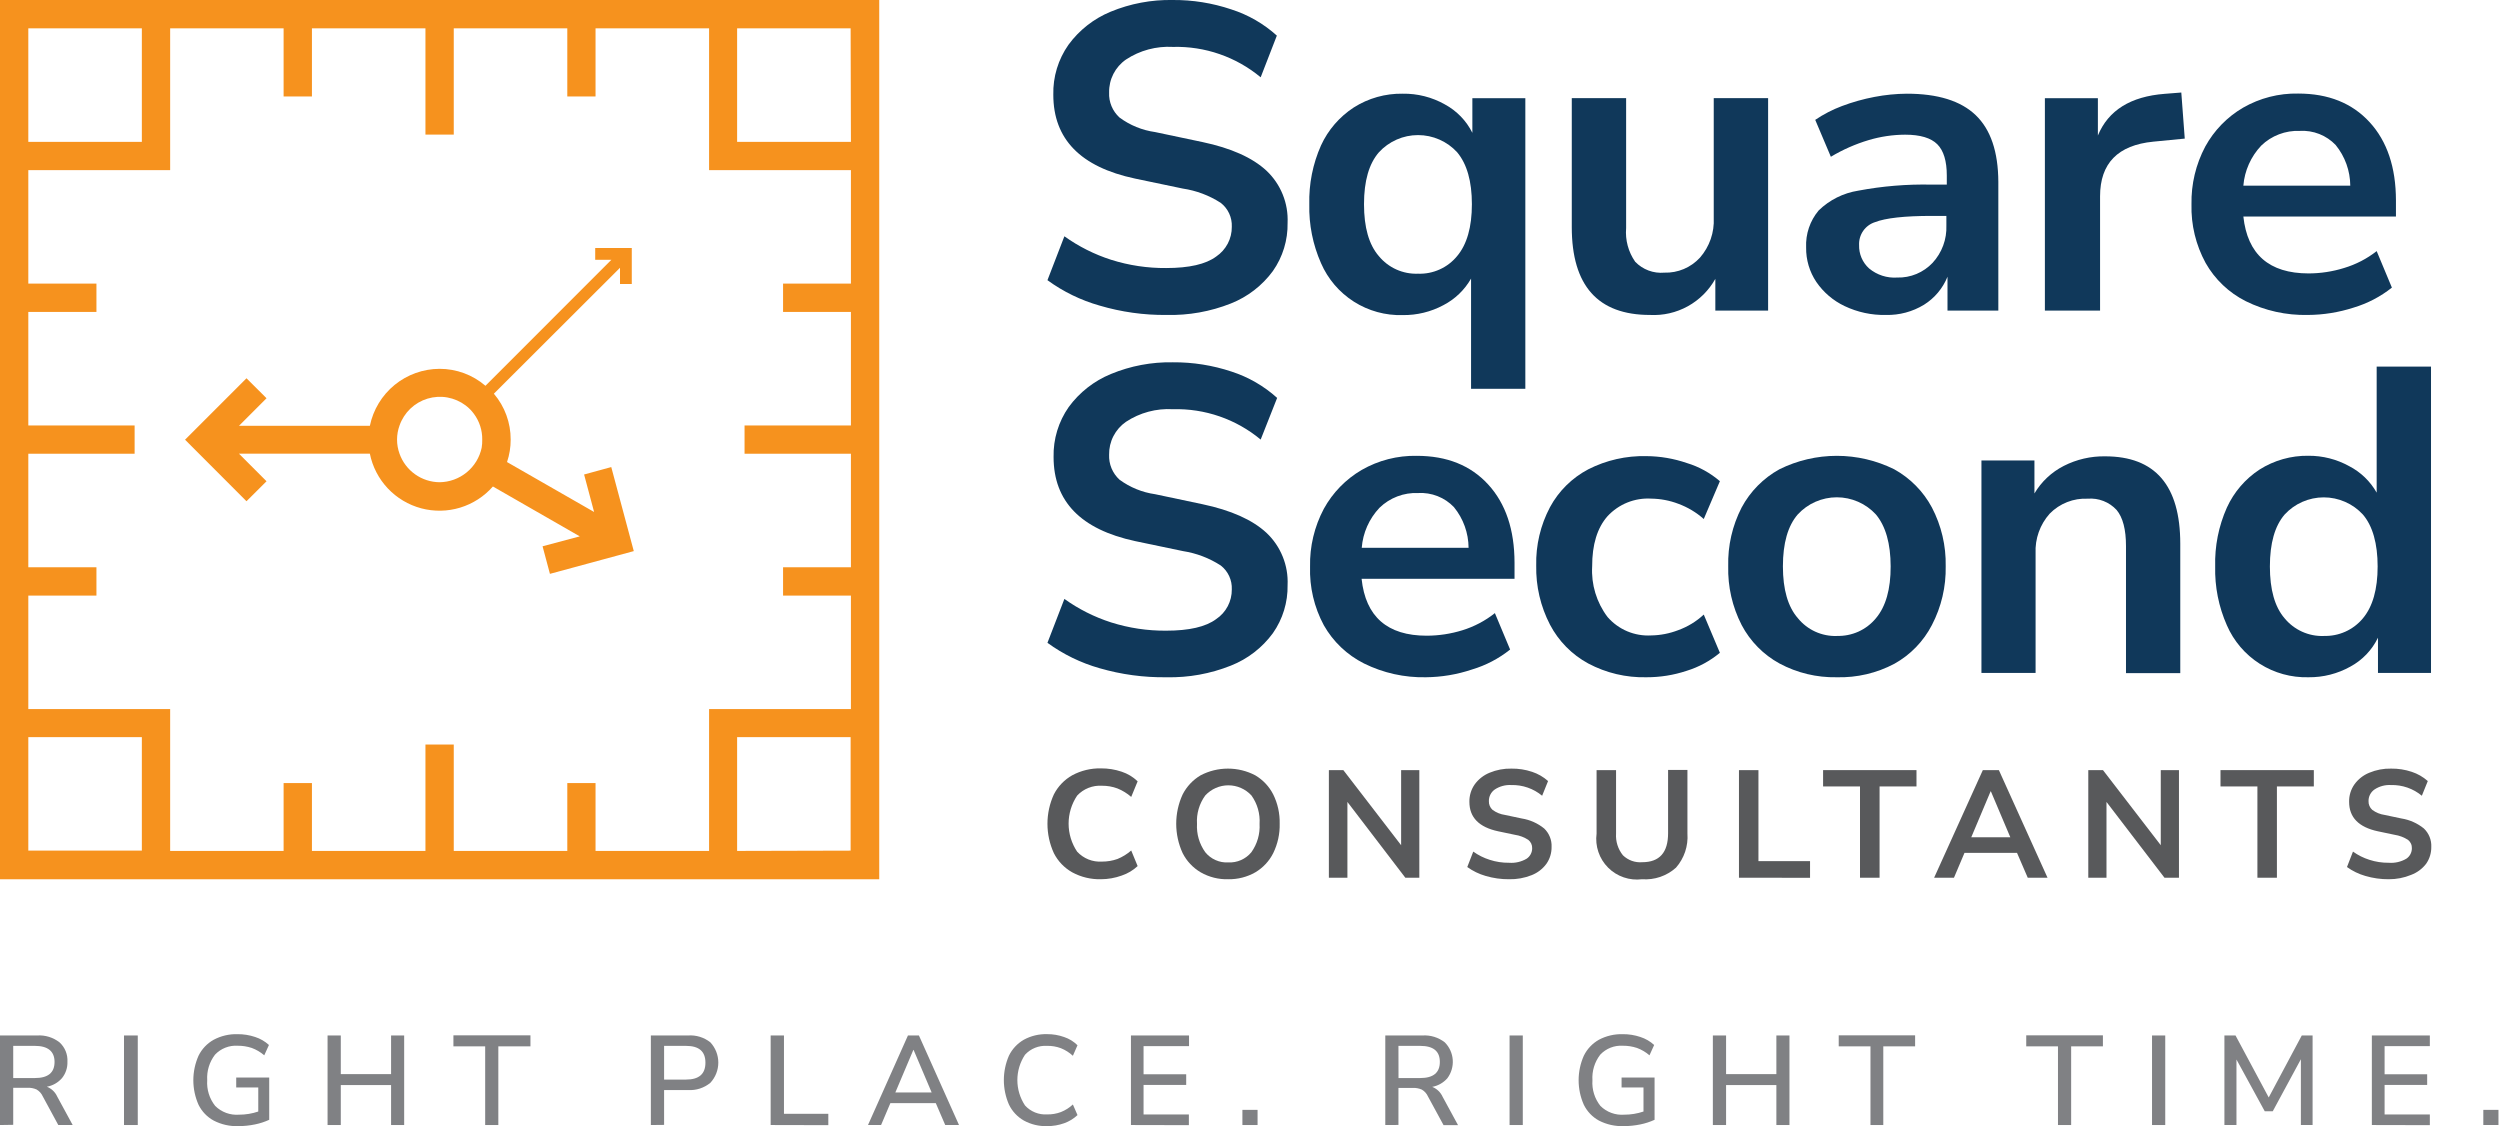 <svg width="111" height="50" viewBox="0 0 111 50" fill="none" xmlns="http://www.w3.org/2000/svg">
<g clip-path="url(#clip0_2040_460)">
<path d="M51.792 13.984C50.787 13.994 49.786 13.853 48.822 13.568C47.99 13.332 47.206 12.95 46.507 12.44L47.259 10.491C47.892 10.944 48.592 11.296 49.333 11.534C50.124 11.784 50.95 11.908 51.78 11.901C52.8 11.901 53.539 11.731 53.998 11.391C54.214 11.245 54.39 11.048 54.512 10.818C54.633 10.587 54.695 10.33 54.692 10.069C54.701 9.866 54.661 9.664 54.576 9.479C54.491 9.295 54.363 9.133 54.203 9.008C53.691 8.678 53.116 8.461 52.514 8.372L50.392 7.928C47.975 7.414 46.767 6.174 46.767 4.206C46.748 3.414 46.984 2.637 47.44 1.988C47.917 1.336 48.565 0.828 49.312 0.52C50.184 0.16 51.121 -0.017 52.065 0C52.949 -0.007 53.829 0.134 54.667 0.416C55.418 0.656 56.108 1.053 56.692 1.581L55.974 3.432C54.882 2.524 53.496 2.044 52.077 2.083C51.34 2.041 50.61 2.237 49.994 2.643C49.758 2.806 49.566 3.026 49.435 3.281C49.304 3.537 49.239 3.821 49.245 4.108C49.235 4.316 49.272 4.523 49.352 4.715C49.431 4.906 49.553 5.078 49.706 5.218C50.171 5.562 50.715 5.784 51.288 5.864L53.389 6.307C54.661 6.576 55.609 7 56.233 7.58C56.546 7.876 56.792 8.236 56.953 8.635C57.115 9.035 57.188 9.464 57.169 9.895C57.184 10.66 56.955 11.41 56.515 12.036C56.042 12.681 55.396 13.179 54.652 13.474C53.743 13.835 52.77 14.008 51.792 13.984Z" fill="#10385A"/>
<path d="M65.315 17.263V12.369C65.029 12.872 64.604 13.28 64.091 13.547C63.535 13.846 62.912 13.998 62.281 13.99C61.515 14.013 60.76 13.805 60.113 13.394C59.466 12.982 58.958 12.387 58.653 11.684C58.29 10.862 58.112 9.97 58.133 9.072C58.11 8.172 58.287 7.279 58.653 6.457C58.969 5.768 59.474 5.184 60.109 4.771C60.757 4.359 61.512 4.147 62.281 4.16C62.934 4.15 63.579 4.313 64.149 4.634C64.678 4.919 65.105 5.36 65.373 5.897V4.359H67.725V17.263H65.315ZM62.96 12.152C63.29 12.165 63.619 12.1 63.92 11.964C64.222 11.829 64.487 11.625 64.697 11.369C65.133 10.849 65.352 10.081 65.352 9.066C65.352 8.05 65.133 7.282 64.697 6.76C64.476 6.519 64.208 6.328 63.909 6.197C63.61 6.065 63.287 5.998 62.961 5.998C62.635 5.998 62.312 6.065 62.013 6.197C61.715 6.328 61.446 6.519 61.225 6.76C60.783 7.267 60.562 8.036 60.562 9.066C60.562 10.096 60.781 10.863 61.219 11.369C61.429 11.625 61.695 11.829 61.997 11.965C62.299 12.101 62.629 12.165 62.96 12.152Z" fill="#10385A"/>
<path d="M73.258 13.984C70.946 13.984 69.788 12.685 69.787 10.087V4.358H72.2V10.127C72.156 10.658 72.298 11.187 72.603 11.623C72.769 11.795 72.972 11.928 73.195 12.011C73.419 12.095 73.659 12.127 73.897 12.106C74.193 12.115 74.488 12.06 74.761 11.945C75.033 11.83 75.278 11.657 75.479 11.439C75.903 10.952 76.123 10.32 76.09 9.674V4.358H78.504V13.791H76.161V12.381C75.875 12.893 75.452 13.315 74.939 13.598C74.426 13.882 73.843 14.015 73.258 13.984Z" fill="#10385A"/>
<path d="M83.734 13.984C83.1 13.998 82.471 13.862 81.899 13.589C81.394 13.35 80.961 12.98 80.645 12.519C80.342 12.067 80.184 11.534 80.192 10.99C80.165 10.391 80.363 9.803 80.749 9.344C81.229 8.877 81.843 8.57 82.504 8.466C83.579 8.263 84.672 8.173 85.765 8.197H86.438V7.793C86.438 7.148 86.297 6.686 86.016 6.405C85.734 6.123 85.257 5.98 84.587 5.98C84.038 5.982 83.492 6.064 82.966 6.221C82.379 6.397 81.816 6.645 81.29 6.961L80.596 5.322C80.965 5.072 81.362 4.867 81.779 4.71C82.249 4.533 82.733 4.397 83.226 4.303C83.7 4.212 84.181 4.164 84.664 4.16C86.04 4.16 87.06 4.478 87.722 5.114C88.385 5.75 88.72 6.737 88.726 8.075V13.791H86.469V12.287C86.261 12.801 85.896 13.237 85.425 13.531C84.917 13.841 84.33 13.998 83.734 13.984ZM84.236 12.323C84.529 12.331 84.821 12.277 85.092 12.164C85.363 12.051 85.607 11.882 85.808 11.669C86.223 11.219 86.443 10.623 86.419 10.011V9.586H85.765C84.557 9.586 83.719 9.681 83.248 9.864C83.035 9.933 82.852 10.069 82.724 10.253C82.597 10.437 82.534 10.657 82.544 10.88C82.538 11.075 82.575 11.269 82.651 11.448C82.728 11.628 82.843 11.789 82.988 11.919C83.337 12.209 83.783 12.354 84.236 12.323Z" fill="#10385A"/>
<path d="M90.793 13.792V4.359H93.146V6.017C93.608 4.899 94.598 4.282 96.115 4.166L96.85 4.108L97.003 6.154L95.614 6.289C94.034 6.442 93.243 7.251 93.243 8.717V13.792H90.793Z" fill="#10385A"/>
<path d="M102.465 13.984C101.512 14.005 100.567 13.796 99.713 13.373C98.963 12.996 98.342 12.405 97.929 11.675C97.495 10.878 97.278 9.98 97.302 9.072C97.284 8.179 97.495 7.295 97.914 6.506C98.307 5.789 98.887 5.193 99.593 4.781C100.337 4.353 101.183 4.137 102.04 4.154C103.378 4.154 104.435 4.578 105.212 5.426C105.989 6.274 106.378 7.432 106.38 8.898V9.613H99.605C99.787 11.296 100.751 12.138 102.499 12.14C103.035 12.139 103.568 12.058 104.08 11.898C104.604 11.741 105.094 11.487 105.524 11.149L106.2 12.77C105.696 13.171 105.119 13.472 104.502 13.657C103.844 13.87 103.157 13.981 102.465 13.984ZM102.114 5.812C101.798 5.799 101.483 5.85 101.188 5.963C100.893 6.075 100.624 6.246 100.398 6.466C99.939 6.951 99.66 7.578 99.605 8.243H104.352C104.348 7.585 104.119 6.949 103.704 6.439C103.5 6.225 103.252 6.058 102.978 5.95C102.703 5.842 102.408 5.794 102.114 5.812Z" fill="#10385A"/>
<path d="M51.792 30.07C50.788 30.084 49.787 29.949 48.822 29.669C47.99 29.433 47.206 29.051 46.507 28.541L47.259 26.592C47.892 27.045 48.592 27.397 49.333 27.635C50.124 27.885 50.95 28.009 51.78 28.002C52.8 28.002 53.539 27.831 53.998 27.488C54.214 27.344 54.391 27.147 54.512 26.917C54.633 26.687 54.695 26.43 54.692 26.17C54.701 25.967 54.661 25.765 54.576 25.58C54.491 25.395 54.363 25.234 54.203 25.109C53.695 24.78 53.124 24.562 52.526 24.469L50.404 24.026C47.987 23.506 46.779 22.261 46.779 20.291C46.761 19.498 46.997 18.72 47.452 18.071C47.929 17.42 48.577 16.913 49.324 16.606C50.196 16.245 51.133 16.068 52.077 16.086C52.961 16.079 53.841 16.219 54.68 16.498C55.43 16.741 56.12 17.139 56.705 17.667L55.974 19.517C54.882 18.609 53.496 18.13 52.077 18.169C51.34 18.126 50.61 18.322 49.994 18.728C49.758 18.891 49.567 19.109 49.436 19.364C49.305 19.618 49.24 19.901 49.245 20.187C49.236 20.395 49.272 20.602 49.352 20.794C49.432 20.986 49.553 21.158 49.706 21.298C50.172 21.64 50.715 21.862 51.288 21.943L53.389 22.387C54.661 22.656 55.609 23.08 56.233 23.659C56.547 23.955 56.792 24.315 56.953 24.715C57.115 25.114 57.189 25.544 57.169 25.974C57.184 26.739 56.955 27.489 56.515 28.115C56.042 28.76 55.396 29.259 54.652 29.553C53.743 29.916 52.771 30.092 51.792 30.07Z" fill="#10385A"/>
<path d="M63.314 30.07C62.361 30.091 61.416 29.881 60.562 29.458C59.812 29.081 59.191 28.491 58.778 27.761C58.349 26.962 58.138 26.064 58.167 25.157C58.148 24.264 58.359 23.381 58.778 22.591C59.171 21.875 59.752 21.278 60.458 20.866C61.201 20.439 62.047 20.222 62.904 20.239C64.242 20.239 65.299 20.663 66.076 21.512C66.853 22.36 67.243 23.517 67.245 24.983V25.699H60.455C60.632 27.381 61.599 28.225 63.345 28.225C63.882 28.224 64.416 28.143 64.929 27.984C65.454 27.822 65.944 27.564 66.373 27.222L67.049 28.84C66.546 29.242 65.969 29.544 65.352 29.727C64.695 29.948 64.007 30.063 63.314 30.07ZM62.966 21.891C62.65 21.877 62.335 21.928 62.04 22.041C61.745 22.154 61.476 22.325 61.25 22.545C60.791 23.03 60.513 23.657 60.461 24.323H65.205C65.201 23.665 64.972 23.028 64.556 22.518C64.352 22.303 64.103 22.136 63.827 22.028C63.551 21.92 63.255 21.873 62.96 21.891H62.966Z" fill="#10385A"/>
<path d="M73.102 30.07C72.202 30.092 71.312 29.881 70.517 29.458C69.793 29.065 69.203 28.466 68.82 27.736C68.4 26.926 68.19 26.024 68.208 25.112C68.187 24.209 68.398 23.316 68.82 22.518C69.207 21.802 69.798 21.218 70.517 20.839C71.317 20.431 72.205 20.23 73.102 20.252C73.712 20.256 74.317 20.36 74.894 20.558C75.435 20.721 75.935 20.997 76.363 21.365L75.647 23.044C75.316 22.75 74.933 22.521 74.518 22.368C74.133 22.221 73.725 22.144 73.313 22.139C72.952 22.117 72.591 22.177 72.256 22.311C71.921 22.446 71.62 22.654 71.374 22.919C70.917 23.439 70.69 24.181 70.692 25.145C70.645 25.952 70.887 26.749 71.374 27.394C71.613 27.669 71.912 27.887 72.248 28.029C72.585 28.171 72.949 28.234 73.313 28.213C73.722 28.207 74.127 28.128 74.509 27.981C74.931 27.829 75.319 27.593 75.647 27.287L76.363 28.984C75.928 29.346 75.426 29.619 74.885 29.785C74.31 29.976 73.708 30.072 73.102 30.07Z" fill="#10385A"/>
<path d="M81.553 30.07C80.666 30.088 79.79 29.878 79.008 29.458C78.293 29.067 77.709 28.473 77.329 27.751C76.915 26.944 76.71 26.046 76.733 25.139C76.71 24.234 76.915 23.338 77.329 22.533C77.713 21.817 78.296 21.227 79.008 20.835C79.8 20.443 80.671 20.239 81.555 20.239C82.438 20.239 83.309 20.443 84.101 20.835C84.812 21.228 85.394 21.817 85.777 22.533C86.197 23.337 86.407 24.233 86.389 25.139C86.407 26.047 86.197 26.945 85.777 27.751C85.403 28.475 84.825 29.073 84.113 29.47C83.326 29.888 82.444 30.094 81.553 30.07ZM81.553 28.235C81.883 28.245 82.212 28.18 82.513 28.045C82.814 27.909 83.08 27.706 83.29 27.451C83.729 26.931 83.947 26.164 83.945 25.148C83.943 24.133 83.725 23.364 83.29 22.842C83.07 22.602 82.801 22.41 82.502 22.279C82.204 22.148 81.881 22.08 81.555 22.08C81.228 22.08 80.906 22.148 80.607 22.279C80.308 22.41 80.04 22.602 79.819 22.842C79.38 23.35 79.161 24.119 79.161 25.148C79.161 26.178 79.385 26.947 79.831 27.454C80.039 27.708 80.302 27.911 80.601 28.047C80.9 28.182 81.225 28.248 81.553 28.238V28.235Z" fill="#10385A"/>
<path d="M87.976 29.877V20.444H90.329V21.909C90.638 21.386 91.09 20.962 91.632 20.686C92.2 20.397 92.83 20.251 93.467 20.261C95.689 20.261 96.802 21.552 96.804 24.136V29.886H94.394V24.243C94.394 23.512 94.256 22.977 93.978 22.643C93.816 22.468 93.617 22.331 93.395 22.245C93.173 22.158 92.934 22.122 92.696 22.142C92.384 22.127 92.072 22.178 91.781 22.293C91.49 22.407 91.226 22.582 91.008 22.805C90.575 23.289 90.35 23.923 90.38 24.57V29.877H87.976Z" fill="#10385A"/>
<path d="M102.499 30.07C101.734 30.091 100.979 29.883 100.333 29.472C99.687 29.061 99.179 28.466 98.874 27.764C98.51 26.942 98.332 26.05 98.354 25.151C98.33 24.252 98.507 23.358 98.874 22.536C99.188 21.848 99.691 21.262 100.324 20.848C100.972 20.438 101.726 20.225 102.493 20.236C103.125 20.232 103.747 20.39 104.3 20.695C104.814 20.96 105.239 21.369 105.524 21.873V16.278H107.937V29.877H105.582V28.314C105.319 28.859 104.891 29.308 104.359 29.596C103.791 29.914 103.15 30.077 102.499 30.07ZM103.175 28.235C103.505 28.246 103.833 28.181 104.134 28.046C104.435 27.911 104.701 27.709 104.912 27.455C105.347 26.935 105.567 26.167 105.567 25.151C105.567 24.136 105.347 23.353 104.912 22.845C104.691 22.605 104.423 22.413 104.123 22.282C103.824 22.151 103.501 22.083 103.175 22.083C102.848 22.083 102.525 22.151 102.226 22.282C101.927 22.413 101.659 22.605 101.438 22.845C101.001 23.353 100.783 24.122 100.783 25.151C100.783 26.181 101.001 26.949 101.438 27.455C101.648 27.709 101.914 27.912 102.215 28.048C102.516 28.184 102.845 28.249 103.175 28.238V28.235Z" fill="#10385A"/>
<path d="M48.884 39.038C48.439 39.049 47.999 38.944 47.608 38.732C47.257 38.535 46.972 38.238 46.791 37.879C46.604 37.47 46.507 37.025 46.507 36.576C46.507 36.126 46.604 35.681 46.791 35.273C46.974 34.915 47.258 34.619 47.608 34.422C48 34.212 48.439 34.106 48.884 34.116C49.196 34.114 49.506 34.163 49.801 34.263C50.067 34.35 50.31 34.496 50.511 34.691L50.226 35.383C50.045 35.224 49.838 35.097 49.615 35.007C49.395 34.925 49.163 34.885 48.929 34.887C48.724 34.874 48.519 34.906 48.328 34.982C48.137 35.057 47.965 35.174 47.825 35.325C47.578 35.693 47.446 36.126 47.446 36.569C47.446 37.013 47.578 37.446 47.825 37.814C47.965 37.965 48.136 38.083 48.328 38.16C48.519 38.236 48.724 38.268 48.929 38.255C49.163 38.256 49.395 38.217 49.615 38.139C49.838 38.048 50.045 37.921 50.226 37.762L50.511 38.454C50.308 38.644 50.066 38.788 49.801 38.876C49.507 38.982 49.197 39.037 48.884 39.038Z" fill="#58595B"/>
<path d="M54.536 39.038C54.108 39.051 53.684 38.945 53.312 38.732C52.967 38.53 52.688 38.233 52.508 37.876C52.321 37.468 52.224 37.024 52.224 36.575C52.224 36.127 52.321 35.683 52.508 35.276C52.688 34.922 52.965 34.627 53.306 34.425C53.681 34.228 54.098 34.126 54.521 34.126C54.944 34.126 55.361 34.228 55.735 34.425C56.077 34.627 56.354 34.922 56.533 35.276C56.731 35.678 56.828 36.121 56.818 36.569C56.829 37.021 56.731 37.469 56.533 37.876C56.355 38.232 56.078 38.529 55.735 38.732C55.37 38.94 54.956 39.045 54.536 39.038ZM54.536 38.291C54.73 38.301 54.924 38.266 55.102 38.187C55.28 38.108 55.437 37.989 55.561 37.839C55.822 37.472 55.951 37.028 55.925 36.579C55.954 36.129 55.826 35.684 55.564 35.318C55.433 35.177 55.275 35.063 55.099 34.986C54.922 34.908 54.732 34.868 54.539 34.868C54.346 34.868 54.156 34.908 53.98 34.986C53.803 35.063 53.645 35.177 53.514 35.318C53.248 35.683 53.118 36.129 53.147 36.579C53.121 37.028 53.251 37.474 53.514 37.839C53.636 37.99 53.793 38.11 53.971 38.188C54.148 38.267 54.342 38.303 54.536 38.291Z" fill="#58595B"/>
<path d="M59.002 38.971V34.193H59.644L62.21 37.527V34.193H63.018V38.971H62.397L59.825 35.606V38.971H59.002Z" fill="#58595B"/>
<path d="M67.003 39.038C66.65 39.041 66.299 38.991 65.96 38.891C65.668 38.807 65.393 38.673 65.147 38.496L65.413 37.811C65.635 37.97 65.88 38.093 66.141 38.175C66.419 38.266 66.71 38.31 67.003 38.307C67.275 38.328 67.548 38.265 67.783 38.126C67.859 38.075 67.921 38.006 67.964 37.925C68.007 37.843 68.029 37.753 68.028 37.661C68.031 37.59 68.016 37.518 67.986 37.453C67.956 37.389 67.91 37.332 67.853 37.288C67.674 37.172 67.472 37.096 67.26 37.065L66.517 36.909C65.666 36.727 65.241 36.292 65.241 35.603C65.235 35.324 65.319 35.05 65.48 34.823C65.647 34.594 65.875 34.416 66.138 34.309C66.444 34.181 66.775 34.119 67.107 34.126C67.419 34.122 67.729 34.17 68.025 34.269C68.287 34.355 68.529 34.495 68.734 34.679L68.471 35.331C68.087 35.012 67.6 34.843 67.101 34.856C66.843 34.841 66.586 34.91 66.37 35.052C66.287 35.11 66.219 35.187 66.173 35.278C66.127 35.368 66.105 35.468 66.107 35.569C66.103 35.642 66.116 35.715 66.144 35.782C66.172 35.849 66.215 35.909 66.269 35.958C66.433 36.078 66.624 36.156 66.826 36.184L67.563 36.34C67.93 36.398 68.275 36.552 68.563 36.786C68.672 36.891 68.758 37.018 68.814 37.158C68.871 37.298 68.897 37.449 68.89 37.6C68.895 37.869 68.815 38.132 68.661 38.353C68.495 38.579 68.268 38.754 68.006 38.857C67.688 38.984 67.346 39.046 67.003 39.038Z" fill="#58595B"/>
<path d="M72.906 39.038C72.632 39.073 72.354 39.045 72.093 38.955C71.831 38.866 71.594 38.718 71.399 38.522C71.204 38.326 71.056 38.089 70.968 37.827C70.879 37.565 70.852 37.287 70.888 37.013V34.193H71.753V37.01C71.73 37.359 71.839 37.704 72.059 37.976C72.172 38.085 72.307 38.169 72.454 38.222C72.602 38.275 72.759 38.295 72.916 38.282C73.68 38.282 74.063 37.853 74.063 36.995V34.184H74.922V37.01C74.942 37.283 74.907 37.558 74.82 37.818C74.732 38.077 74.595 38.318 74.414 38.524C74.211 38.707 73.972 38.846 73.713 38.935C73.454 39.023 73.179 39.058 72.906 39.038Z" fill="#58595B"/>
<path d="M77.21 38.971V34.193H78.075V38.233H80.366V38.974L77.21 38.971Z" fill="#58595B"/>
<path d="M82.584 38.971V34.918H80.945V34.193H85.092V34.918H83.453V38.971H82.584Z" fill="#58595B"/>
<path d="M85.875 38.971L88.038 34.193H88.75L90.91 38.971H90.032L89.555 37.866H87.224L86.756 38.971H85.875ZM88.383 35.135L87.524 37.175H89.258L88.395 35.135H88.383Z" fill="#58595B"/>
<path d="M92.72 38.971V34.193H93.372L95.938 37.527V34.193H96.746V38.971H96.103L93.528 35.606V38.971H92.72Z" fill="#58595B"/>
<path d="M100.229 38.971V34.918H98.59V34.193H102.734V34.918H101.095V38.971H100.229Z" fill="#58595B"/>
<path d="M106.062 39.038C105.709 39.041 105.358 38.991 105.019 38.891C104.727 38.807 104.452 38.674 104.206 38.496L104.472 37.811C104.694 37.97 104.939 38.093 105.2 38.175C105.478 38.266 105.77 38.31 106.062 38.307C106.335 38.328 106.607 38.265 106.842 38.126C106.918 38.075 106.981 38.006 107.023 37.925C107.066 37.843 107.088 37.753 107.087 37.661C107.09 37.59 107.076 37.518 107.045 37.453C107.015 37.389 106.969 37.332 106.913 37.288C106.733 37.173 106.53 37.097 106.319 37.065L105.576 36.909C104.726 36.727 104.301 36.292 104.301 35.603C104.294 35.324 104.378 35.05 104.539 34.823C104.706 34.593 104.934 34.415 105.197 34.309C105.503 34.181 105.832 34.119 106.163 34.126C106.475 34.122 106.785 34.17 107.081 34.269C107.344 34.355 107.587 34.495 107.794 34.679L107.53 35.331C107.146 35.012 106.659 34.843 106.16 34.856C105.902 34.841 105.645 34.909 105.429 35.052C105.345 35.11 105.277 35.187 105.231 35.277C105.184 35.367 105.161 35.468 105.163 35.569C105.16 35.642 105.173 35.715 105.202 35.782C105.23 35.849 105.274 35.909 105.328 35.958C105.491 36.078 105.681 36.156 105.882 36.184L106.622 36.34C106.989 36.398 107.334 36.552 107.622 36.786C107.731 36.891 107.817 37.018 107.874 37.158C107.93 37.298 107.956 37.449 107.949 37.6C107.954 37.869 107.874 38.132 107.72 38.352C107.548 38.576 107.317 38.746 107.053 38.845C106.739 38.975 106.402 39.04 106.062 39.038Z" fill="#58595B"/>
<path d="M0 49.951V45.975H1.649C2.006 45.951 2.36 46.06 2.643 46.281C2.762 46.389 2.855 46.523 2.916 46.672C2.977 46.822 3.003 46.983 2.994 47.143C3.003 47.406 2.917 47.663 2.753 47.868C2.578 48.069 2.341 48.203 2.08 48.251C2.284 48.33 2.449 48.486 2.539 48.685L3.227 49.951H2.588L1.899 48.679C1.842 48.551 1.746 48.444 1.624 48.373C1.499 48.318 1.363 48.292 1.227 48.297H0.587V49.942L0 49.951ZM0.587 47.865H1.554C2.132 47.865 2.422 47.627 2.422 47.15C2.422 46.672 2.117 46.437 1.554 46.437H0.587V47.865Z" fill="#808184"/>
<path d="M5.506 49.951V45.975H6.117V49.951H5.506Z" fill="#808184"/>
<path d="M10.586 50C10.206 50.014 9.829 49.929 9.491 49.755C9.198 49.597 8.962 49.351 8.815 49.052C8.663 48.709 8.584 48.338 8.584 47.963C8.584 47.588 8.663 47.217 8.815 46.874C8.962 46.575 9.197 46.327 9.488 46.165C9.812 45.992 10.176 45.907 10.543 45.917C10.81 45.915 11.076 45.957 11.329 46.042C11.556 46.115 11.765 46.236 11.941 46.397L11.733 46.856C11.57 46.715 11.382 46.604 11.179 46.529C10.977 46.462 10.765 46.429 10.552 46.431C10.366 46.419 10.179 46.448 10.005 46.517C9.831 46.585 9.674 46.692 9.546 46.828C9.297 47.152 9.175 47.556 9.2 47.963C9.172 48.374 9.298 48.781 9.555 49.104C9.693 49.241 9.859 49.346 10.042 49.413C10.225 49.48 10.42 49.507 10.614 49.492C10.904 49.492 11.192 49.445 11.467 49.352V48.284H10.488V47.844H11.953V49.719C11.752 49.811 11.54 49.88 11.323 49.924C11.081 49.974 10.834 50 10.586 50Z" fill="#808184"/>
<path d="M14.544 49.951V45.975H15.131V47.691H17.364V45.975H17.945V49.951H17.364V48.177H15.131V49.951H14.544Z" fill="#808184"/>
<path d="M21.542 49.951V46.458H20.132V45.969H23.552V46.458H22.126V49.951H21.542Z" fill="#808184"/>
<path d="M28.898 49.951V45.975H30.547C30.905 45.949 31.26 46.058 31.541 46.281C31.767 46.525 31.893 46.846 31.893 47.179C31.893 47.511 31.767 47.832 31.541 48.076C31.262 48.306 30.907 48.421 30.547 48.398H29.486V49.945L28.898 49.951ZM29.486 47.933H30.461C31.036 47.933 31.321 47.685 31.321 47.183C31.321 46.682 31.036 46.437 30.461 46.437H29.486V47.933Z" fill="#808184"/>
<path d="M34.217 49.951V45.975H34.808V49.452H36.777V49.957L34.217 49.951Z" fill="#808184"/>
<path d="M38.539 49.951L40.313 45.975H40.8L42.58 49.951H41.968L41.549 48.978H39.533L39.12 49.951H38.539ZM40.552 46.617L39.754 48.504H41.365L40.564 46.617H40.552Z" fill="#808184"/>
<path d="M46.492 50C46.131 50.011 45.774 49.925 45.458 49.752C45.171 49.588 44.94 49.34 44.797 49.042C44.648 48.7 44.571 48.33 44.571 47.957C44.571 47.583 44.648 47.213 44.797 46.871C44.942 46.575 45.172 46.329 45.458 46.164C45.774 45.991 46.131 45.906 46.492 45.916C46.75 45.914 47.007 45.958 47.25 46.045C47.472 46.119 47.674 46.244 47.841 46.409L47.636 46.877C47.48 46.733 47.3 46.619 47.103 46.54C46.908 46.467 46.7 46.432 46.492 46.436C46.309 46.425 46.126 46.454 45.956 46.522C45.786 46.59 45.634 46.696 45.51 46.831C45.289 47.165 45.171 47.556 45.171 47.957C45.171 48.357 45.289 48.748 45.51 49.082C45.633 49.218 45.786 49.324 45.956 49.393C46.126 49.462 46.309 49.491 46.492 49.48C46.7 49.484 46.908 49.449 47.103 49.376C47.3 49.298 47.481 49.184 47.636 49.039L47.841 49.51C47.671 49.67 47.47 49.793 47.25 49.871C47.007 49.958 46.75 50.002 46.492 50Z" fill="#808184"/>
<path d="M50.214 49.951V45.975H52.793V46.449H50.774V47.697H52.667V48.171H50.774V49.483H52.786V49.957L50.214 49.951Z" fill="#808184"/>
<path d="M55.163 49.951V49.278H55.836V49.951H55.163Z" fill="#808184"/>
<path d="M61.507 49.951V45.975H63.155C63.513 45.951 63.867 46.06 64.149 46.281C64.356 46.489 64.481 46.764 64.502 47.056C64.523 47.349 64.438 47.639 64.263 47.874C64.088 48.074 63.851 48.209 63.59 48.257C63.793 48.337 63.958 48.492 64.049 48.691L64.737 49.957H64.094L63.403 48.685C63.347 48.557 63.251 48.45 63.131 48.379C63.006 48.324 62.87 48.298 62.733 48.303H62.091V49.948L61.507 49.951ZM62.094 47.865H63.06C63.639 47.865 63.929 47.627 63.929 47.149C63.929 46.672 63.639 46.437 63.06 46.437H62.091L62.094 47.865Z" fill="#808184"/>
<path d="M67.025 49.951V45.975H67.612V49.951H67.025Z" fill="#808184"/>
<path d="M72.093 50C71.712 50.013 71.334 49.929 70.995 49.755C70.703 49.596 70.468 49.35 70.322 49.052C70.169 48.709 70.091 48.338 70.091 47.963C70.091 47.588 70.169 47.217 70.322 46.874C70.468 46.575 70.702 46.328 70.992 46.164C71.317 45.992 71.682 45.907 72.05 45.917C72.316 45.915 72.581 45.957 72.833 46.042C73.06 46.115 73.269 46.236 73.445 46.397L73.237 46.856C73.073 46.714 72.886 46.604 72.683 46.529C72.481 46.462 72.269 46.429 72.056 46.431C71.869 46.419 71.682 46.448 71.508 46.517C71.334 46.585 71.178 46.692 71.05 46.828C70.801 47.152 70.678 47.555 70.704 47.963C70.676 48.374 70.802 48.781 71.059 49.104C71.197 49.241 71.363 49.346 71.546 49.413C71.728 49.48 71.923 49.507 72.117 49.492C72.407 49.492 72.696 49.445 72.971 49.352V48.284H71.998V47.844H73.463V49.719C73.262 49.811 73.05 49.88 72.833 49.924C72.59 49.974 72.341 50 72.093 50Z" fill="#808184"/>
<path d="M76.051 49.951V45.975H76.638V47.691H78.871V45.975H79.452V49.951H78.871V48.177H76.638V49.951H76.051Z" fill="#808184"/>
<path d="M83.049 49.951V46.458H81.639V45.969H85.031V46.458H83.618V49.951H83.049Z" fill="#808184"/>
<path d="M91.374 49.951V46.458H89.965V45.969H93.369V46.458H91.959V49.951H91.374Z" fill="#808184"/>
<path d="M95.55 49.951V45.975H96.137V49.951H95.55Z" fill="#808184"/>
<path d="M98.764 49.951V45.975H99.257L100.731 48.727L102.199 45.975H102.679V49.951H102.159V47.03L100.911 49.339H100.554L99.299 47.042V49.951H98.764Z" fill="#808184"/>
<path d="M105.31 49.951V45.975H107.885V46.449H105.876V47.697H107.766V48.171H105.876V49.483H107.885V49.957L105.31 49.951Z" fill="#808184"/>
<path d="M110.259 49.951V49.278H110.932V49.951H110.259Z" fill="#808184"/>
<path d="M25.815 0H0V39.038H39.038V0H25.815ZM37.781 12.592H34.768V13.85H37.781V18.89H33.058V20.147H37.781V25.188H34.768V26.445H37.781V31.483H31.483V37.781H26.442V34.768H25.188V37.781H20.147V33.058H18.89V37.781H13.85V34.768H12.592V37.781H7.555V31.483H1.257V26.445H4.282V25.188H1.257V20.147H5.977V18.89H1.257V13.85H4.282V12.592H1.257V7.555H7.555V1.257H12.592V4.282H13.85V1.257H18.89V5.977H20.147V1.257H25.188V4.282H26.442V1.257H31.483V7.555H37.781V12.592ZM37.781 6.298H32.728V1.257H37.768L37.781 6.298ZM6.298 1.257V6.298H1.257V1.257H6.298ZM1.257 32.728H6.298V37.768H1.257V32.728ZM32.728 37.781V32.728H37.768V37.768L32.728 37.781Z" fill="#F6921E"/>
<path d="M25.934 21.068L26.378 22.732L22.512 20.515C22.621 20.193 22.675 19.856 22.674 19.517C22.677 18.771 22.412 18.048 21.928 17.48L27.528 11.889V12.611H28.051V11.011H26.427V11.534H27.146L21.554 17.129C20.987 16.642 20.265 16.375 19.517 16.376C18.789 16.378 18.084 16.631 17.52 17.091C16.957 17.552 16.569 18.193 16.422 18.906H10.611L11.834 17.682L10.944 16.795L8.216 19.523L10.944 22.255L11.834 21.368L10.611 20.144H16.422C16.538 20.721 16.813 21.253 17.216 21.682C17.619 22.11 18.133 22.417 18.701 22.569C19.269 22.72 19.869 22.71 20.431 22.539C20.994 22.367 21.497 22.043 21.885 21.6L25.742 23.815L24.09 24.255L24.417 25.479L28.14 24.469L27.14 20.738L25.934 21.068ZM19.517 21.411C19.127 21.408 18.747 21.285 18.43 21.059C18.112 20.833 17.871 20.515 17.74 20.148C17.592 19.741 17.592 19.296 17.74 18.89C17.839 18.608 18.003 18.353 18.218 18.146C18.434 17.939 18.696 17.786 18.983 17.699C19.269 17.613 19.572 17.595 19.866 17.648C20.16 17.701 20.438 17.823 20.677 18.003C20.817 18.109 20.941 18.235 21.044 18.377C21.288 18.706 21.417 19.107 21.411 19.517C21.414 19.639 21.406 19.761 21.386 19.881C21.295 20.311 21.06 20.696 20.72 20.974C20.38 21.252 19.956 21.406 19.517 21.411Z" fill="#F6921E"/>
</g>
<defs>
<clipPath id="clip0_2040_460">
<rect width="110.932" height="50" fill="white"/>
</clipPath>
</defs>
</svg>
